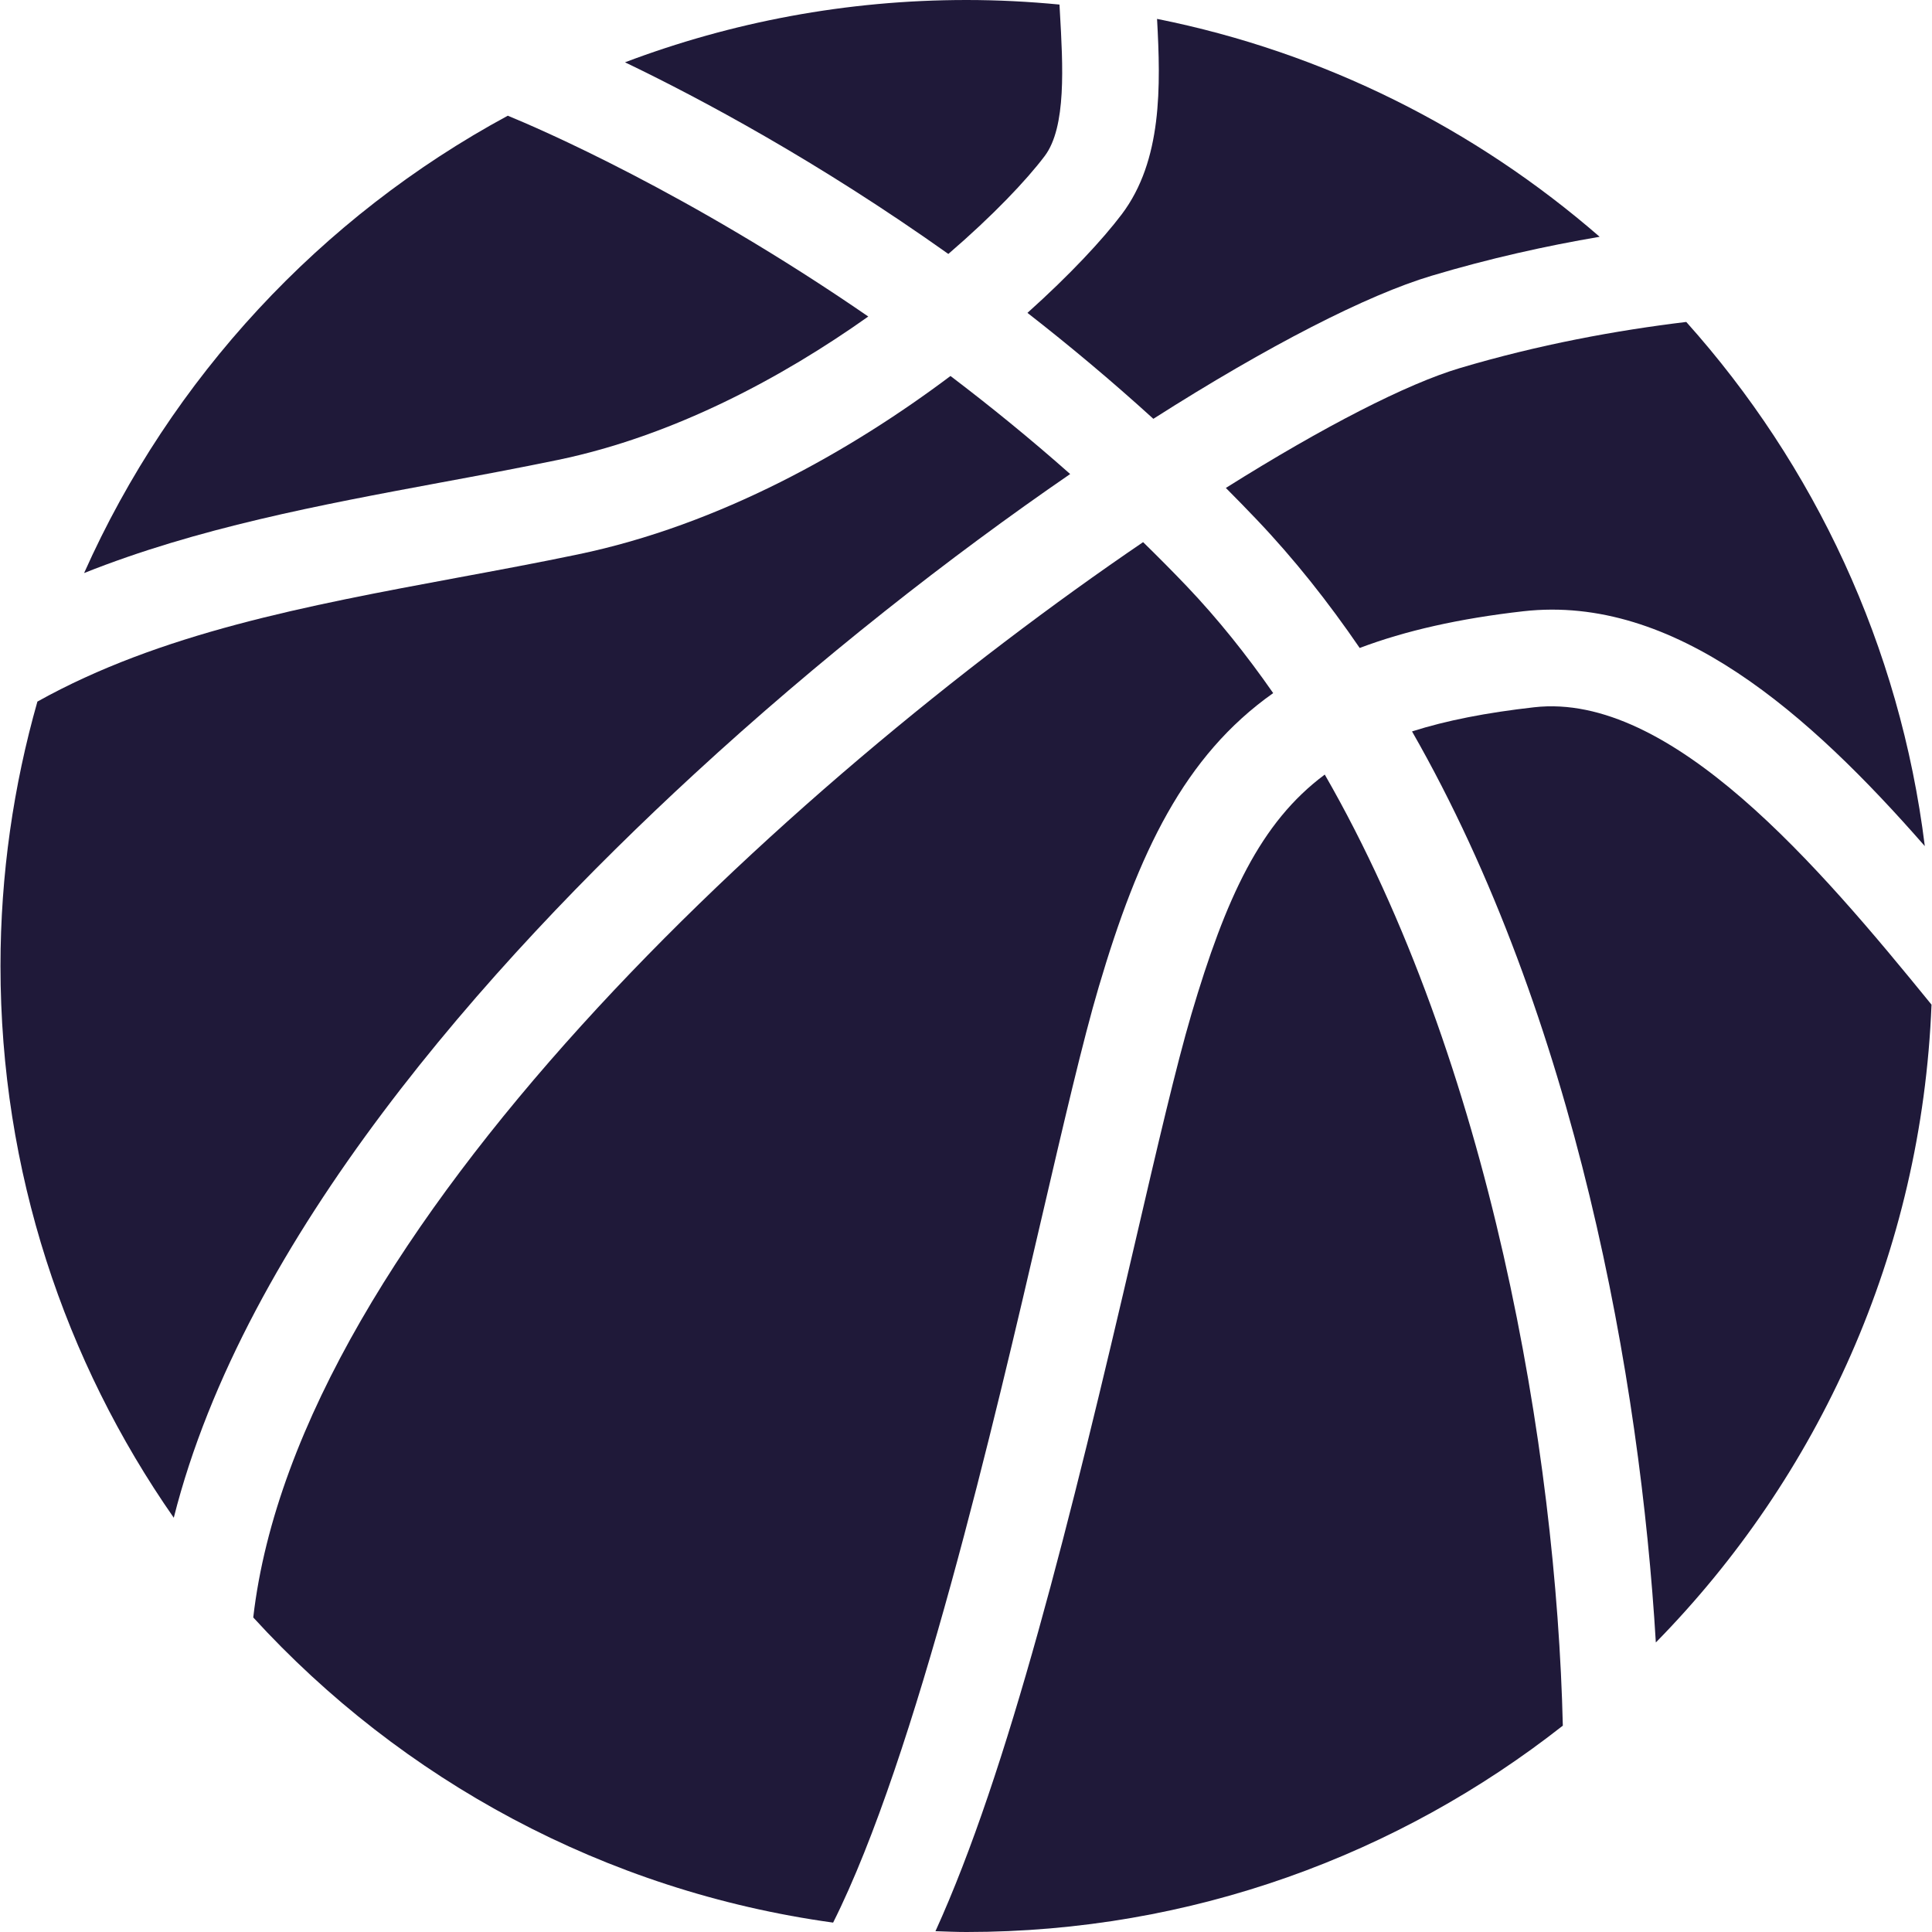 <svg width="36" height="36" viewBox="0 0 36 36" fill="none" xmlns="http://www.w3.org/2000/svg">
<g clip-path="url(#clip0_10_222)">
<path d="M19.466 2.908C19.873 2.368 19.807 1.224 19.749 0.214C19.747 0.17 19.745 0.128 19.742 0.085C19.172 0.03 18.594 0 18.009 0C15.768 0 13.624 0.413 11.646 1.161C13.057 1.839 15.242 3.007 17.671 4.732C18.5 4.019 19.124 3.361 19.466 2.908Z" fill="#1F1939"/>
<path d="M28.586 13.179C27.699 13.279 26.95 13.425 26.311 13.629C29.369 18.97 30.562 25.717 30.854 30.605C33.885 27.518 35.809 23.343 35.991 18.72C33.903 16.153 31.137 12.889 28.586 13.179Z" fill="#1F1939"/>
<path d="M10.401 8.569C12.55 8.122 14.569 7.04 16.179 5.898C12.821 3.585 10.019 2.384 9.462 2.156C5.977 4.04 3.189 7.041 1.567 10.678C3.675 9.837 5.959 9.41 8.202 8.993C8.927 8.859 9.677 8.719 10.401 8.569Z" fill="#1F1939"/>
<path d="M22.842 9.092C23.034 9.285 23.226 9.481 23.416 9.681C24.117 10.417 24.753 11.222 25.336 12.074C26.186 11.753 27.186 11.526 28.383 11.39C31.204 11.071 33.713 13.306 35.866 15.766C35.404 12.037 33.805 8.661 31.421 5.999C30.12 6.156 28.67 6.421 27.192 6.862C26.222 7.152 24.677 7.939 22.842 9.092Z" fill="#1F1939"/>
<path d="M20.474 18.388C21.212 15.887 22.067 14.085 23.724 12.915C23.227 12.201 22.692 11.531 22.112 10.922C21.844 10.641 21.573 10.369 21.3 10.102C14.653 14.626 5.547 22.938 4.719 30.139C7.483 33.163 11.266 35.237 15.524 35.825C17.074 32.738 18.534 26.463 19.401 22.731C19.818 20.939 20.177 19.391 20.474 18.388Z" fill="#1F1939"/>
<path d="M12.937 14.423C15.255 12.287 17.702 10.372 19.941 8.833C19.195 8.172 18.446 7.564 17.711 7.006C15.852 8.403 13.417 9.78 10.767 10.331C10.025 10.486 9.265 10.627 8.531 10.763C5.7 11.289 2.983 11.798 0.697 13.073C0.252 14.639 0.009 16.291 0.009 18C0.009 21.823 1.205 25.366 3.238 28.281C4.554 23.067 9.071 17.985 12.937 14.423Z" fill="#1F1939"/>
<path d="M21.491 7.804C23.633 6.439 25.479 5.495 26.677 5.138C27.752 4.816 28.808 4.582 29.807 4.412C27.498 2.405 24.675 0.975 21.56 0.352C21.629 1.609 21.659 2.989 20.903 3.992C20.543 4.468 19.936 5.121 19.145 5.83C19.919 6.433 20.706 7.09 21.491 7.804Z" fill="#1F1939"/>
<path d="M22.2 18.898C21.919 19.85 21.564 21.374 21.154 23.139C19.943 28.349 18.784 33.012 17.431 35.985C17.623 35.991 17.815 36 18.009 36C22.204 36 26.06 34.561 29.121 32.155C29 27.04 27.774 19.804 24.685 14.433C23.486 15.324 22.842 16.725 22.2 18.898Z" fill="#1F1939"/>
</g>
<defs>
<clipPath id="clip0_10_222">
<rect width="36" height="36" fill="white"/>
</clipPath>
</defs>
</svg>
